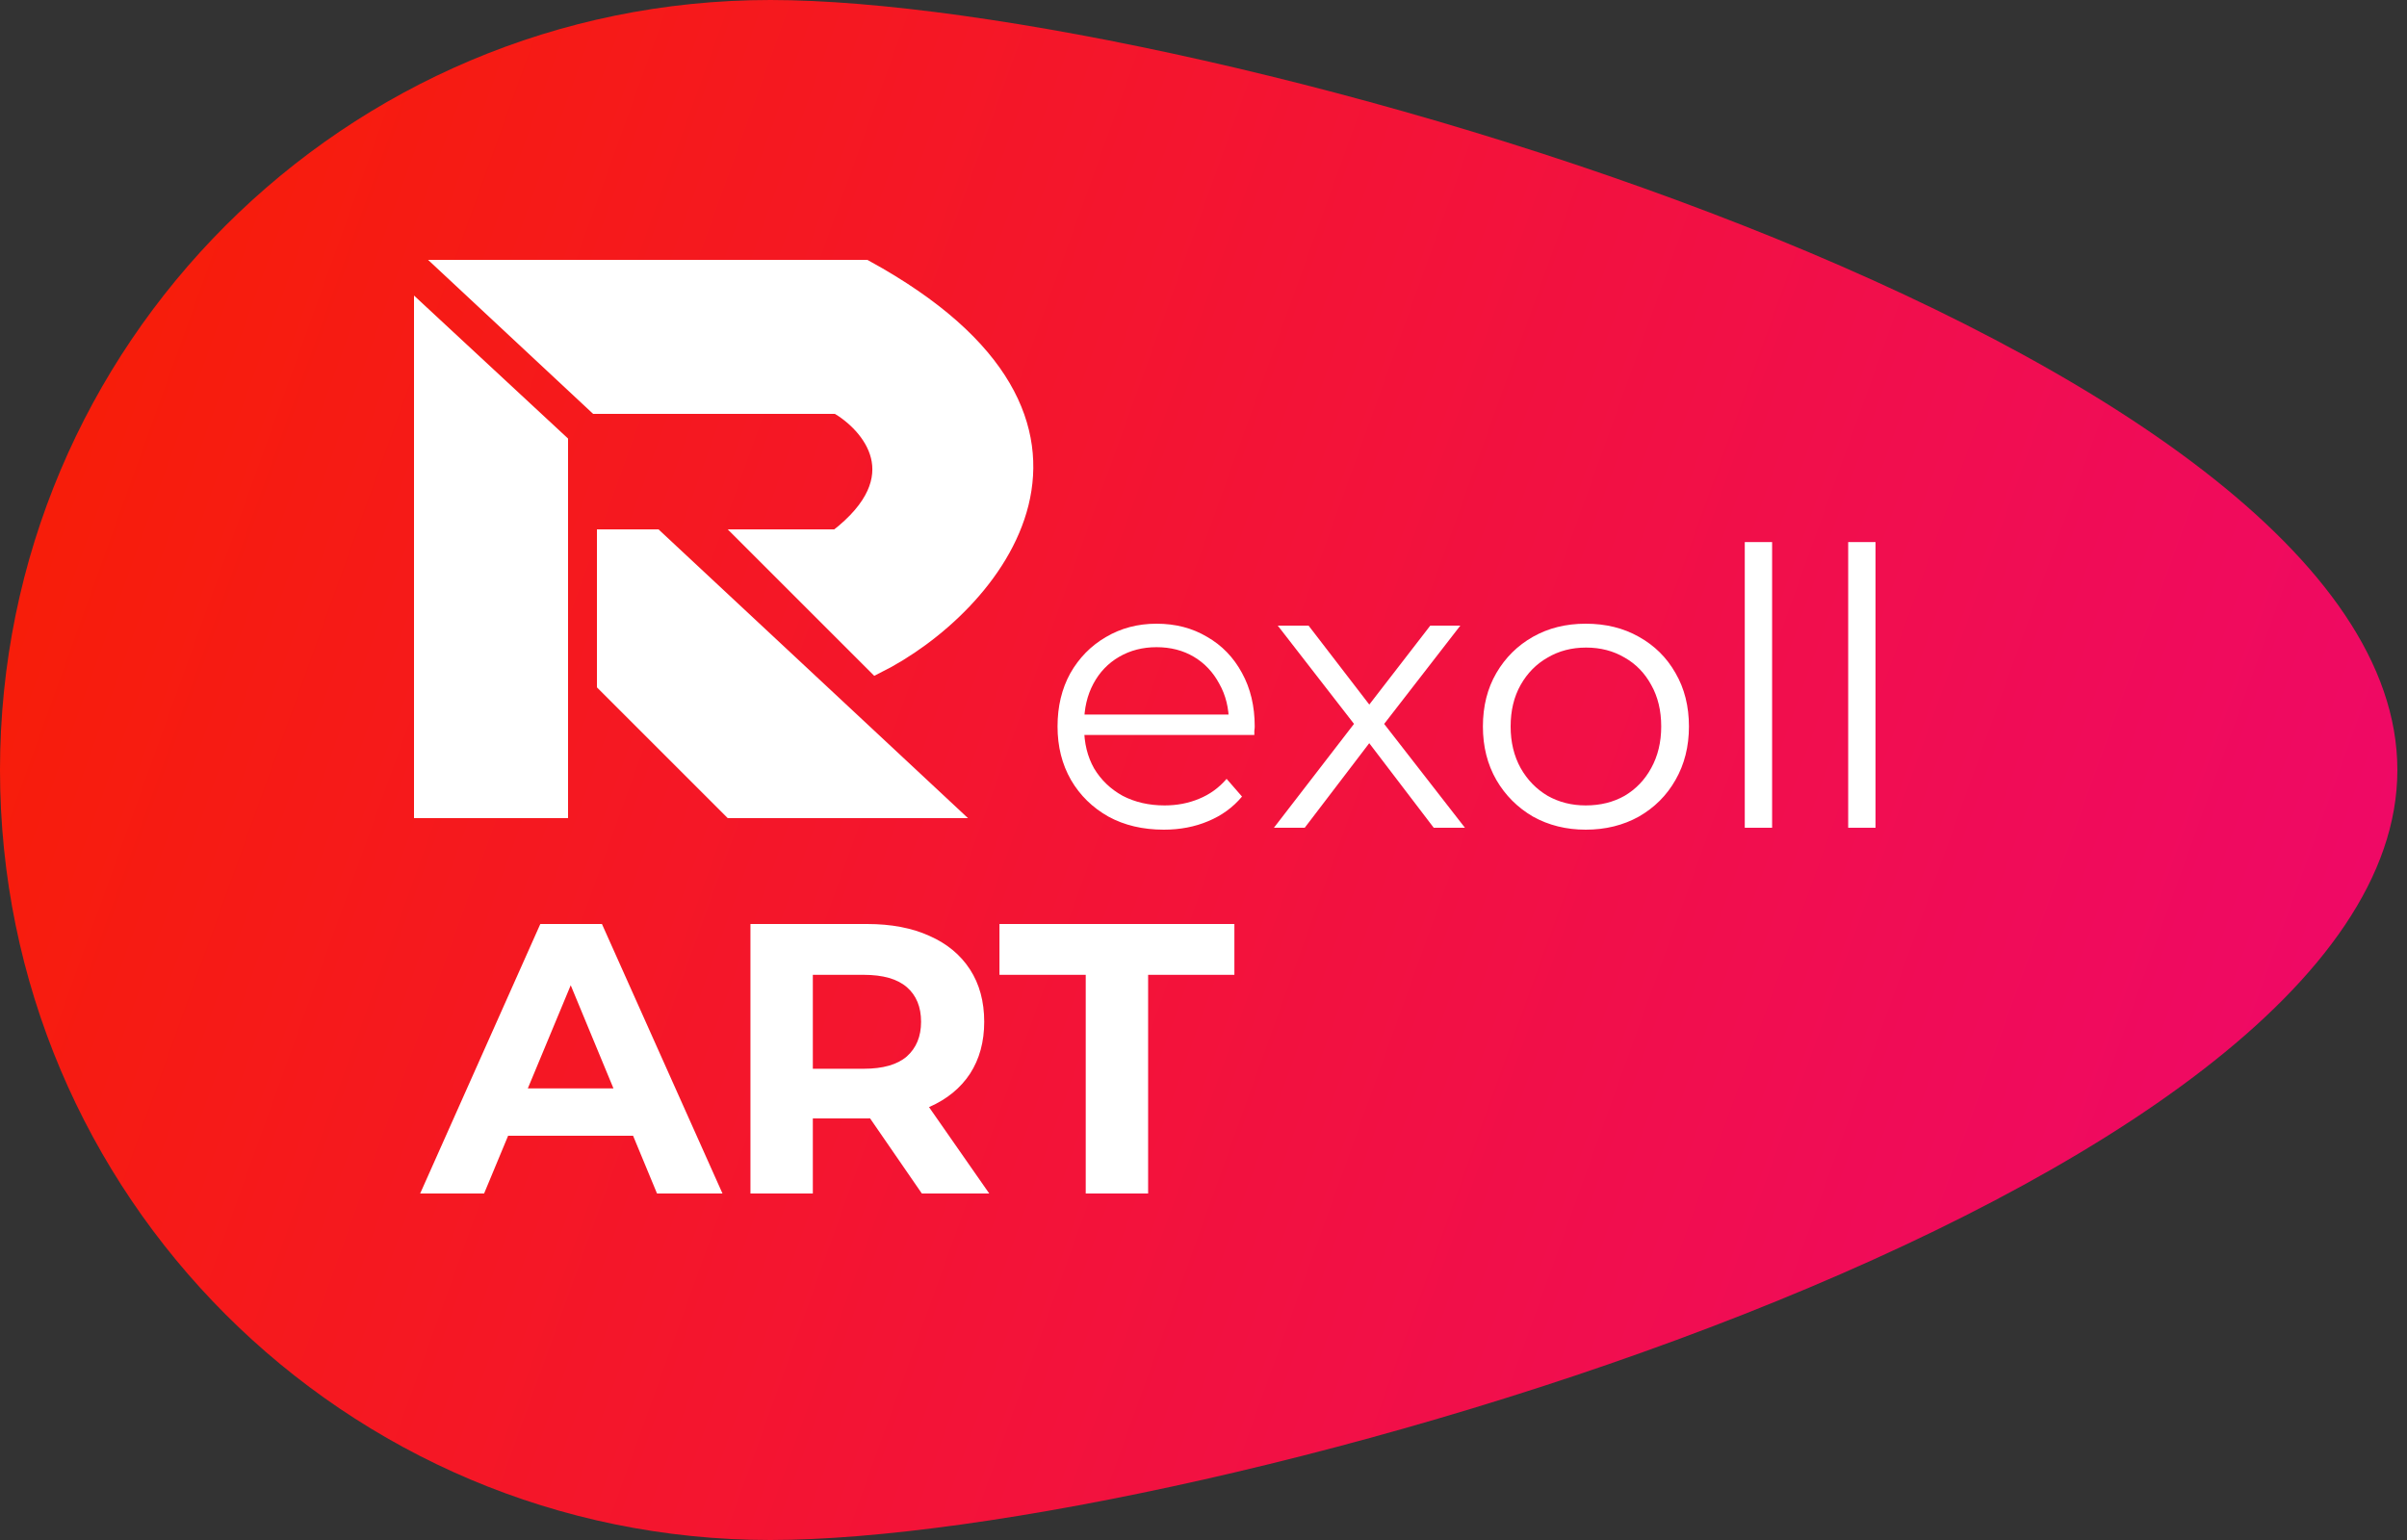 <svg width="125" height="80" viewBox="0 0 125 80" fill="none" xmlns="http://www.w3.org/2000/svg">
<rect x="0" y="0" width="125" height="80" fill="#333333" stroke="none"/>
<path d="M124.5 40C124.5 62.091 62.091 80 40 80C17.909 80 0 62.091 0 40C0 17.909 17.909 0 40 0C62.091 0 124.5 17.909 124.5 40Z" fill="url(#paint0_linear_1814_20)"/>
<path d="M60.44 43.1C59.347 43.1 58.387 42.873 57.56 42.42C56.733 41.953 56.087 41.32 55.62 40.52C55.153 39.707 54.92 38.78 54.92 37.74C54.92 36.7 55.14 35.78 55.58 34.98C56.033 34.18 56.647 33.553 57.42 33.1C58.207 32.633 59.087 32.4 60.06 32.4C61.047 32.4 61.92 32.627 62.68 33.08C63.453 33.52 64.06 34.147 64.5 34.96C64.94 35.76 65.16 36.687 65.16 37.74C65.16 37.807 65.153 37.88 65.14 37.96C65.14 38.027 65.14 38.1 65.14 38.18H56V37.12H64.38L63.82 37.54C63.82 36.78 63.653 36.107 63.32 35.52C63 34.92 62.56 34.453 62 34.12C61.44 33.787 60.793 33.62 60.06 33.62C59.34 33.62 58.693 33.787 58.12 34.12C57.547 34.453 57.1 34.92 56.78 35.52C56.46 36.12 56.3 36.807 56.3 37.58V37.8C56.3 38.6 56.473 39.307 56.82 39.92C57.18 40.52 57.673 40.993 58.3 41.34C58.94 41.673 59.667 41.84 60.48 41.84C61.12 41.84 61.713 41.727 62.26 41.5C62.82 41.273 63.3 40.927 63.7 40.46L64.5 41.38C64.033 41.94 63.447 42.367 62.74 42.66C62.047 42.953 61.28 43.1 60.44 43.1ZM66.157 43L70.597 37.24L70.577 37.94L66.357 32.5H67.957L71.417 37L70.817 36.98L74.277 32.5H75.837L71.577 38L71.597 37.24L76.077 43H74.457L70.797 38.2L71.357 38.28L67.757 43H66.157ZM82.35 43.1C81.337 43.1 80.423 42.873 79.61 42.42C78.81 41.953 78.177 41.32 77.71 40.52C77.243 39.707 77.01 38.78 77.01 37.74C77.01 36.687 77.243 35.76 77.71 34.96C78.177 34.16 78.81 33.533 79.61 33.08C80.41 32.627 81.323 32.4 82.35 32.4C83.39 32.4 84.31 32.627 85.11 33.08C85.923 33.533 86.556 34.16 87.01 34.96C87.477 35.76 87.71 36.687 87.71 37.74C87.71 38.78 87.477 39.707 87.01 40.52C86.556 41.32 85.923 41.953 85.11 42.42C84.296 42.873 83.376 43.1 82.35 43.1ZM82.35 41.84C83.11 41.84 83.783 41.673 84.37 41.34C84.957 40.993 85.416 40.513 85.75 39.9C86.097 39.273 86.27 38.553 86.27 37.74C86.27 36.913 86.097 36.193 85.75 35.58C85.416 34.967 84.957 34.493 84.37 34.16C83.783 33.813 83.117 33.64 82.37 33.64C81.623 33.64 80.957 33.813 80.37 34.16C79.783 34.493 79.317 34.967 78.97 35.58C78.623 36.193 78.45 36.913 78.45 37.74C78.45 38.553 78.623 39.273 78.97 39.9C79.317 40.513 79.783 40.993 80.37 41.34C80.957 41.673 81.617 41.84 82.35 41.84ZM90.609 43V28.16H92.029V43H90.609ZM95.98 43V28.16H97.4V43H95.98Z" fill="white"/>
<path d="M21.82 62L28.06 48H31.26L37.52 62H34.12L29 49.64H30.28L25.14 62H21.82ZM24.94 59L25.8 56.54H33L33.88 59H24.94ZM38.972 62V48H45.032C46.286 48 47.366 48.207 48.273 48.62C49.179 49.02 49.879 49.6 50.373 50.36C50.866 51.12 51.112 52.027 51.112 53.08C51.112 54.12 50.866 55.02 50.373 55.78C49.879 56.527 49.179 57.1 48.273 57.5C47.366 57.9 46.286 58.1 45.032 58.1H40.773L42.212 56.68V62H38.972ZM47.873 62L44.373 56.92H47.833L51.373 62H47.873ZM42.212 57.04L40.773 55.52H44.852C45.852 55.52 46.599 55.307 47.093 54.88C47.586 54.44 47.833 53.84 47.833 53.08C47.833 52.307 47.586 51.707 47.093 51.28C46.599 50.853 45.852 50.64 44.852 50.64H40.773L42.212 49.1V57.04ZM56.384 62V50.64H51.904V48H64.104V50.64H59.624V62H56.384Z" fill="white"/>
<path d="M29 23L22 16.5V42H29V23Z" fill="white"/>
<path d="M34 28H31.5V35.5L38 42H49L34 28Z" fill="white"/>
<path d="M31 21L23.5 14H44.916C59.5 22 51.5 31.5 45.5 34.5L39 28H43.5C47.671 24.8 45.238 22 43.5 21H31Z" fill="white"/>
<path d="M29 23L22 16.5V42H29V23Z" stroke="white"/>
<path d="M34 28H31.5V35.5L38 42H49L34 28Z" stroke="white"/>
<path d="M31 21L23.5 14H44.916C59.5 22 51.5 31.5 45.5 34.5L39 28H43.5C47.671 24.8 45.238 22 43.5 21H31Z" stroke="white"/>
<defs>
<linearGradient id="paint0_linear_1814_20" x1="0" y1="0" x2="134.306" y2="48.346" gradientUnits="userSpaceOnUse">
<stop stop-color="#F81F01"/>
<stop offset="1" stop-color="#EE076E"/>
</linearGradient>
</defs>
</svg>
